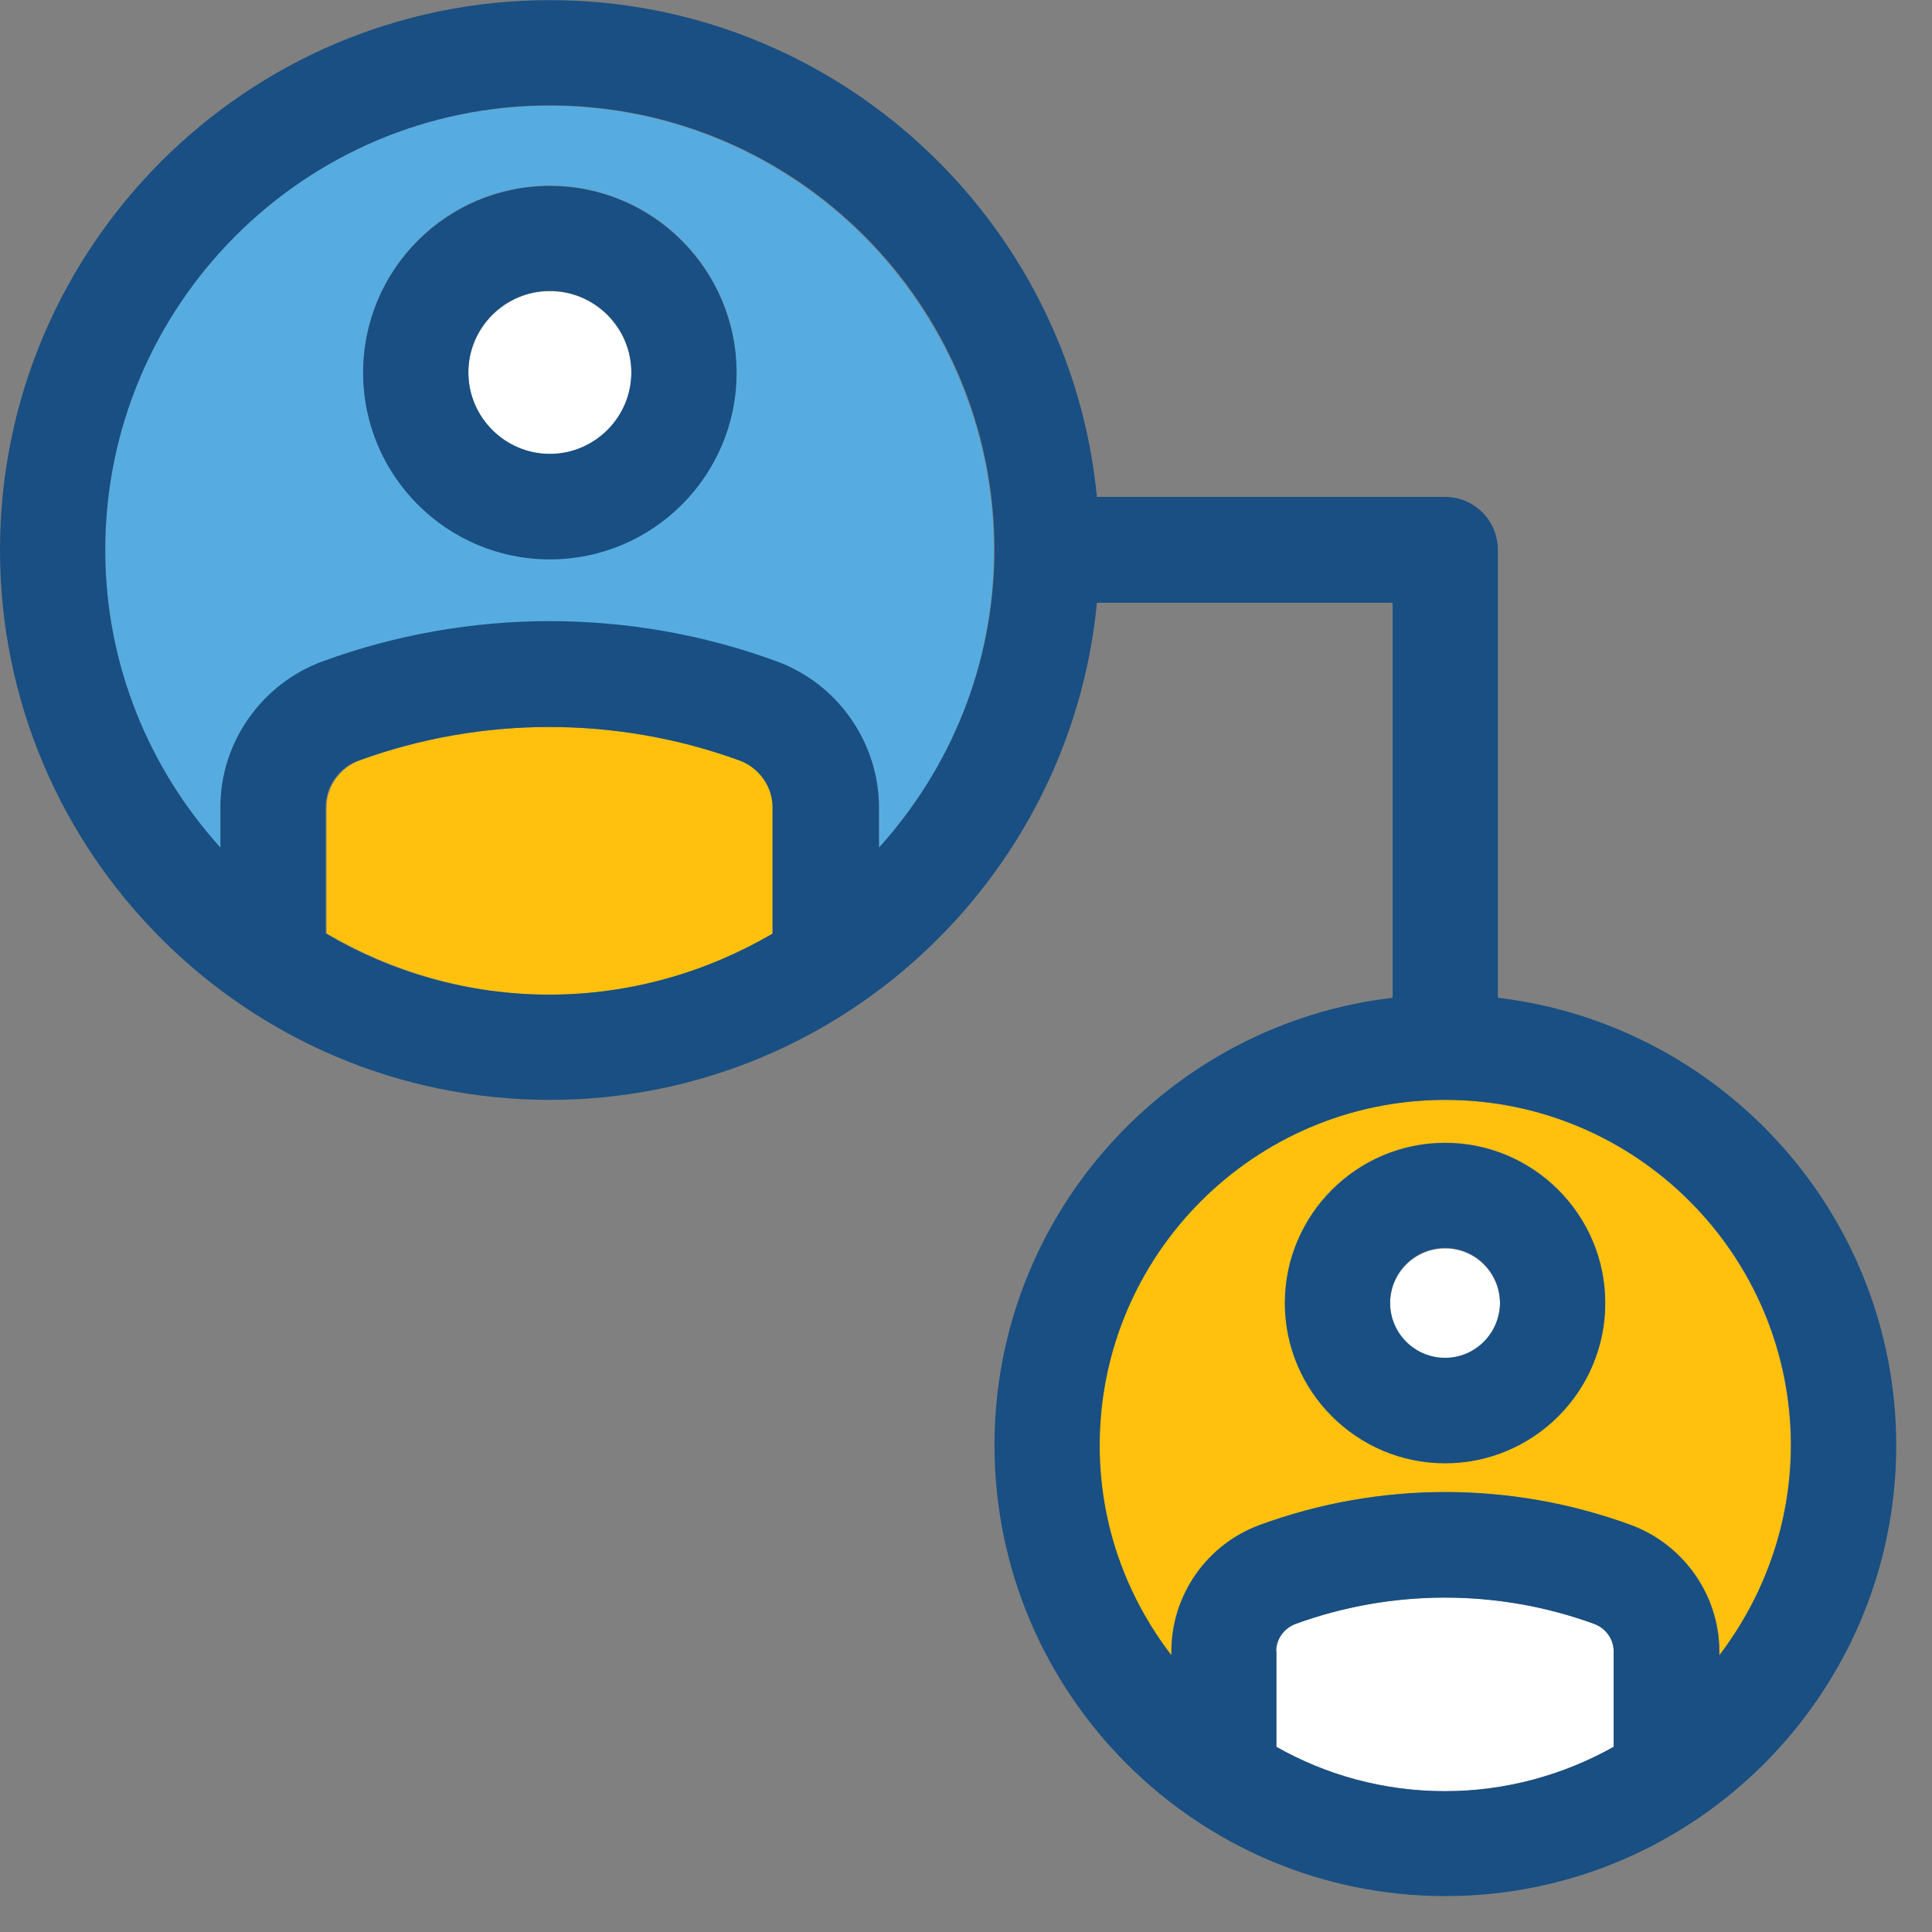 <?xml version="1.0" encoding="iso-8859-1"?>
<!-- Generator: Adobe Illustrator 19.0.0, SVG Export Plug-In . SVG Version: 6.00 Build 0)  -->
<svg width="400pt" height="400pt" version="1.1" fill="#aaafe6" viewBox="0 0 400 400" xmlns="http://www.w3.org/2000/svg">
<rect x="0" y="0" width="400" height="400" fill="#808080" stroke="none"/>
<path style="fill:#56ACE0;" d="M205.77,113.939c0-50.683-41.244-92.057-92.057-92.057s-91.927,41.244-91.927,92.057
	c0,23.725,9.115,45.253,23.855,61.608v-8.404c0-13.382,8.469-25.471,21.269-30.125c30.319-11.055,63.612-11.055,93.802,0
	c12.671,4.655,21.269,16.743,21.269,30.125v8.404C196.719,159.192,205.77,137.665,205.77,113.939z M113.842,115.749
	c-21.333,0-38.659-17.325-38.659-38.659s17.325-38.659,38.659-38.659s38.659,17.325,38.659,38.659S135.176,115.749,113.842,115.749z
	"/>
<path style="fill:#FFFFFF;" d="M113.842,60.283c-9.244,0-16.873,7.564-16.873,16.873s7.564,16.873,16.873,16.873
	s16.873-7.564,16.873-16.873S123.087,60.283,113.842,60.283z"/>
<g>
	<path style="fill:#FFC10D;" d="M160.129,193.261v-26.182c0-4.267-2.78-8.21-6.853-9.632c-25.406-9.244-53.398-9.244-78.804,0
		c-4.073,1.487-6.853,5.43-6.853,9.632v26.182c13.576,7.952,29.414,12.671,46.287,12.671
		C130.715,205.867,146.489,201.212,160.129,193.261z"/>
	<path style="fill:#FFC10D;" d="M370.747,299.281c0-39.499-32.065-71.564-71.564-71.564s-71.564,32.065-71.564,71.564
		c0,16.291,5.56,31.354,14.869,43.442v-0.84c0-11.636,7.434-22.174,18.36-26.182c24.76-9.051,51.911-9.051,76.671,0
		c11.055,4.008,18.489,14.545,18.489,26.182v0.84C365.188,330.57,370.747,315.572,370.747,299.281z M299.184,302.901
		c-18.23,0-33.164-14.869-33.164-33.164c0-18.23,14.869-33.164,33.164-33.164s33.164,14.869,33.164,33.164
		C332.347,288.097,317.414,302.901,299.184,302.901z"/>
</g>
<g>
	<path style="fill:#FFFFFF;" d="M299.184,258.489c-6.271,0-11.378,5.107-11.378,11.378c0,6.271,5.107,11.378,11.378,11.378
		s11.378-5.107,11.378-11.378C310.497,263.531,305.455,258.489,299.184,258.489z"/>
	<path style="fill:#FFFFFF;" d="M334.093,361.665v-19.782c0-2.521-1.616-4.784-4.073-5.689c-19.846-7.24-41.826-7.24-61.737,0
		c-2.457,0.905-4.073,3.168-4.073,5.689v19.782c10.343,5.818,22.238,9.18,34.909,9.18
		C311.855,370.844,323.75,367.418,334.093,361.665z"/>
</g>
<g>
	<path style="fill:#194F82;" d="M113.842,38.497c-21.333,0-38.659,17.325-38.659,38.659s17.325,38.659,38.659,38.659
		s38.659-17.325,38.659-38.659C152.436,55.822,135.176,38.497,113.842,38.497z M113.842,93.964c-9.244,0-16.873-7.564-16.873-16.873
		s7.564-16.873,16.873-16.873s16.873,7.564,16.873,16.873S123.087,93.964,113.842,93.964z"/>
	<path style="fill:#194F82;" d="M310.109,206.578V113.81c0-6.012-4.849-10.925-10.925-10.925h-72.081
		c-5.56-57.6-54.238-102.853-113.261-102.853C51.071,0.032,0,51.103,0,113.875s51.071,113.842,113.842,113.842
		c59.022,0,107.701-45.253,113.261-102.917h61.22v81.778c-46.352,5.43-82.424,44.865-82.424,92.638
		c0,51.459,41.891,93.35,93.35,93.35s93.349-41.891,93.349-93.35C392.533,251.442,356.461,212.073,310.109,206.578z M160,193.261
		c-13.576,7.952-29.414,12.671-46.287,12.671c-16.937,0-32.711-4.655-46.287-12.671v-26.182c0-4.267,2.78-8.21,6.853-9.632
		c25.406-9.244,53.398-9.244,78.804,0c4.073,1.487,6.853,5.43,6.853,9.632v26.182H160z M181.98,175.483v-8.404
		c-0.065-13.446-8.598-25.6-21.269-30.19c-30.19-11.055-63.547-11.055-93.802,0c-12.671,4.59-21.269,16.743-21.269,30.125v8.469
		c-14.739-16.291-23.855-37.883-23.855-61.608c0-50.683,41.244-92.057,92.057-92.057s92.057,41.244,92.057,92.057
		C205.834,137.665,196.719,159.192,181.98,175.483z M334.093,361.665c-10.343,5.818-22.238,9.18-34.909,9.18
		s-24.566-3.297-34.909-9.18v-19.782h-0.065c0-2.521,1.616-4.784,4.073-5.689c19.911-7.24,41.826-7.24,61.737,0
		c2.457,0.905,4.073,3.168,4.073,5.689V361.665z M355.943,342.723v-0.84c0-11.636-7.434-22.174-18.36-26.182
		c-24.76-9.051-51.911-9.051-76.671,0c-11.055,4.008-18.36,14.545-18.36,26.182v0.84c-9.244-12.024-14.869-27.022-14.869-43.442
		c0-39.499,32.065-71.564,71.564-71.564s71.564,32.065,71.564,71.564C370.747,315.572,365.188,330.634,355.943,342.723z"/>
	<path style="fill:#194F82;" d="M299.184,236.638c-18.23,0-33.164,14.869-33.164,33.164c0,18.23,14.869,33.164,33.164,33.164
		s33.164-14.869,33.164-33.164S317.414,236.638,299.184,236.638z M299.184,281.115c-6.271,0-11.378-5.107-11.378-11.378
		s5.107-11.378,11.378-11.378s11.378,5.107,11.378,11.378C310.497,276.008,305.455,281.115,299.184,281.115z"/>
</g>
</svg>
